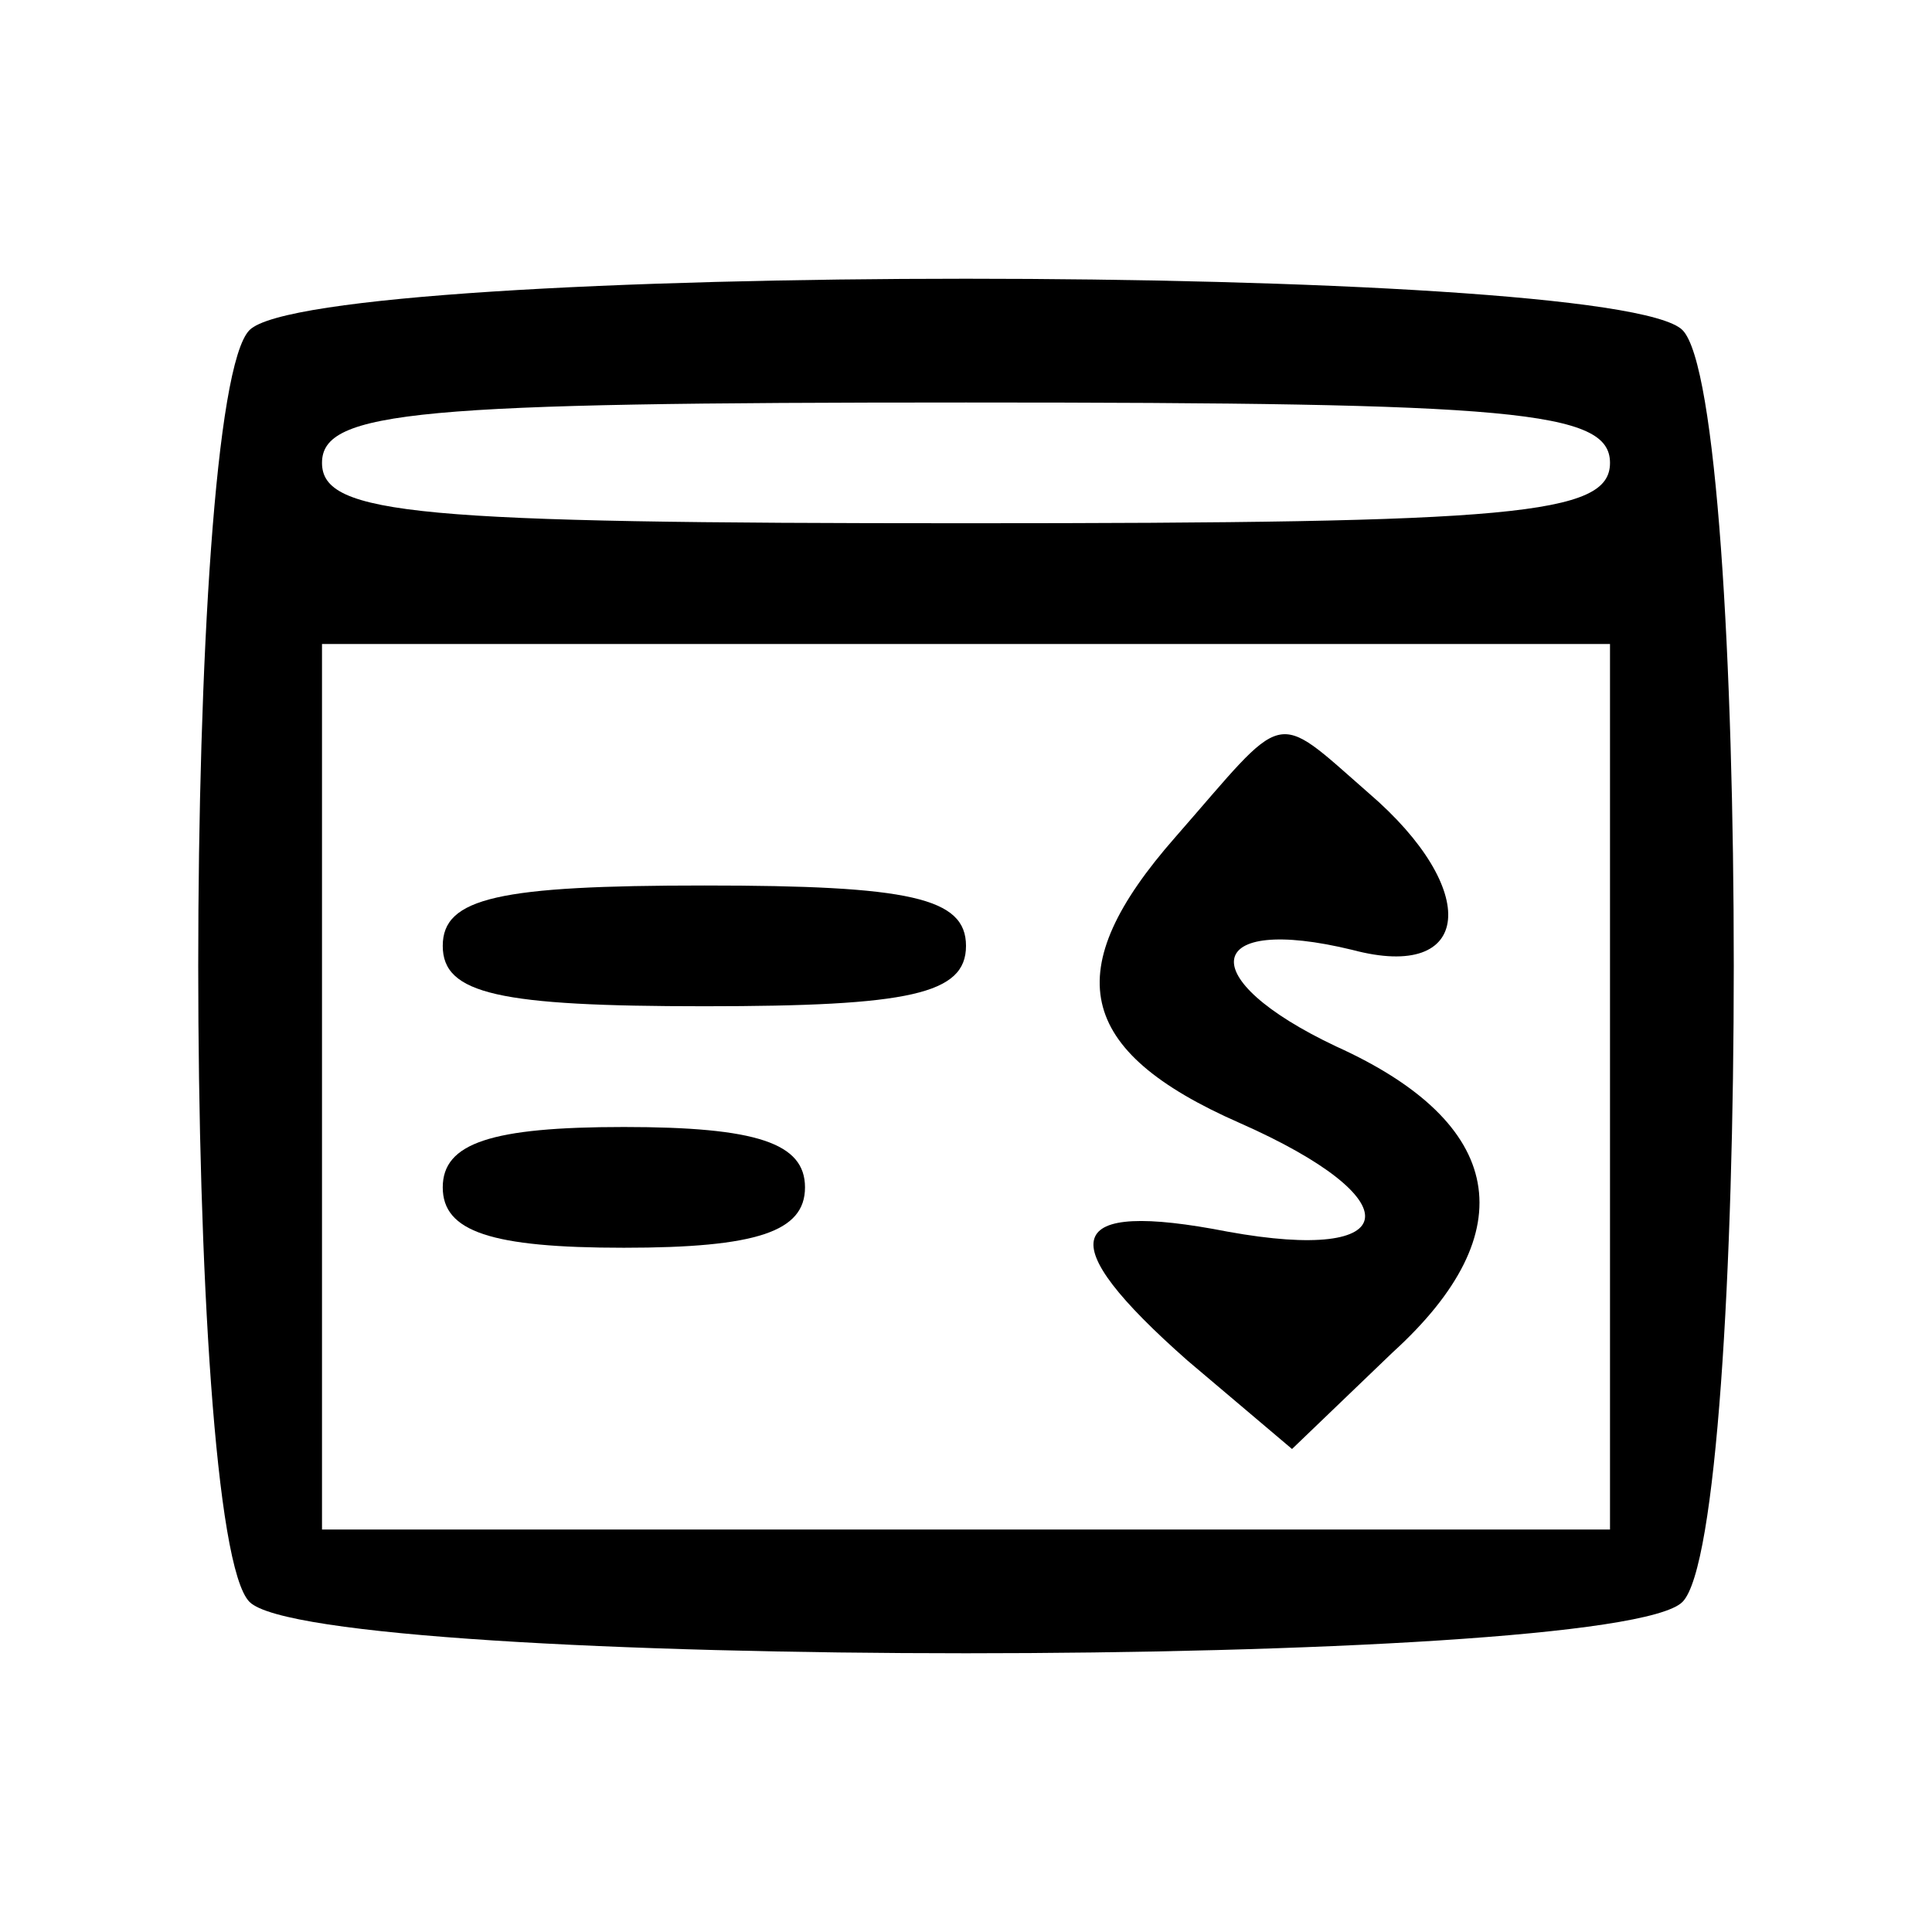 <?xml version="1.0" standalone="no"?>
<!DOCTYPE svg PUBLIC "-//W3C//DTD SVG 20010904//EN"
 "http://www.w3.org/TR/2001/REC-SVG-20010904/DTD/svg10.dtd">
<svg version="1.0" xmlns="http://www.w3.org/2000/svg"
 width="48pt" height="48pt" viewBox="0 0 48 48"
 preserveAspectRatio="xMidYMid meet">

<g transform="translate(0,48) scale(0.1,-0.1)"
fill="#000000" stroke="none">
<path d="M62 398 c-17 -17 -17 -299 0 -316 17 -17 339 -17 356 0 17 17 17 299
0 316 -17 17 -339 17 -356 0z m338 -33 c0 -13 -24 -15 -160 -15 -136 0 -160 2
-160 15 0 13 24 15 160 15 136 0 160 -2 160 -15z m0 -155 l0 -110 -160 0 -160
0 0 110 0 110 160 0 160 0 0 -110z"/>
<path d="M292 272 c-29 -33 -25 -53 16 -71 43 -19 41 -35 -3 -27 -41 8 -44 -2
-10 -32 l26 -22 25 24 c33 30 28 57 -14 76 -36 17 -33 33 4 24 30 -8 32 15 4
39 -24 21 -20 21 -48 -11z"/>
<path d="M110 245 c0 -12 14 -15 65 -15 51 0 65 3 65 15 0 12 -14 15 -65 15
-51 0 -65 -3 -65 -15z"/>
<path d="M110 185 c0 -11 12 -15 45 -15 33 0 45 4 45 15 0 11 -12 15 -45 15
-33 0 -45 -4 -45 -15z"/>
</g>
</svg>
